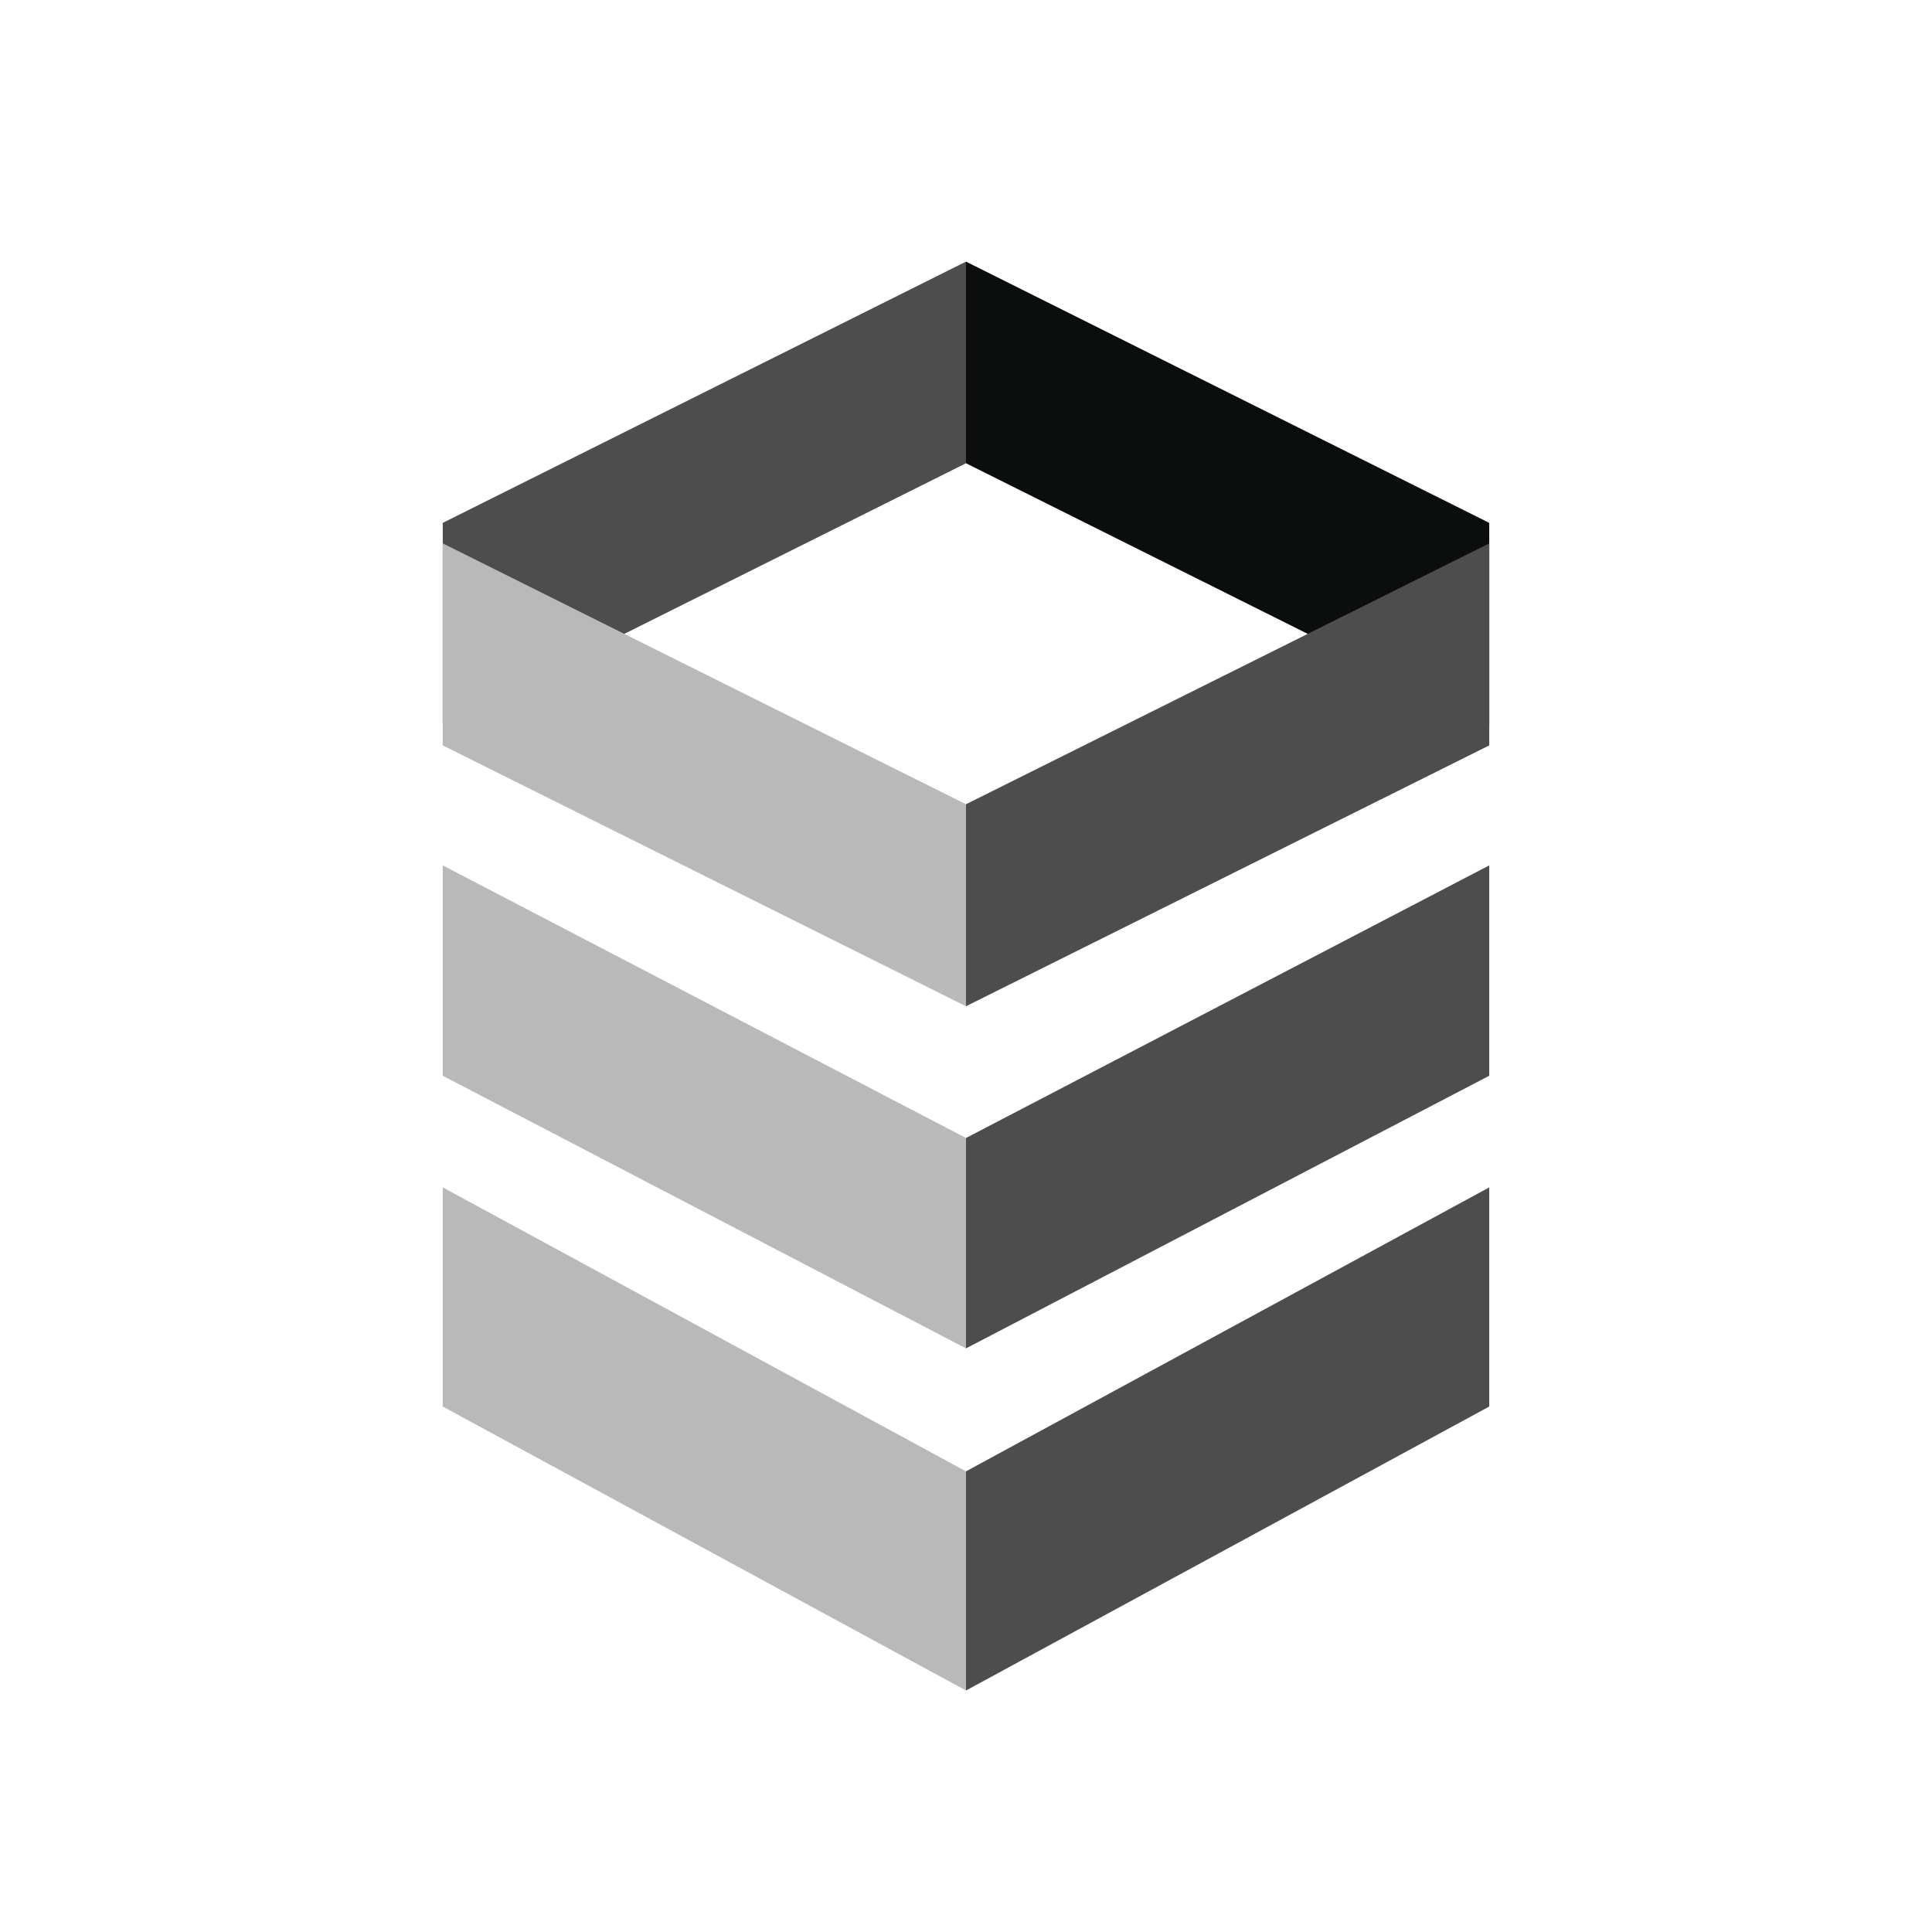<svg width="96" height="96" viewBox="0 0 96 96" fill="none" xmlns="http://www.w3.org/2000/svg">
<path fill-rule="evenodd" clip-rule="evenodd" d="M22 43V53.454L48 67V56.546L22 43Z" fill="#B9B9BA"/>
<path fill-rule="evenodd" clip-rule="evenodd" d="M22 59V69.89L48 84V73.11L22 59Z" fill="#B9B9BA"/>
<path fill-rule="evenodd" clip-rule="evenodd" d="M48 67L74 53.454V43L48 56.546V67Z" fill="#4D4D4D"/>
<path fill-rule="evenodd" clip-rule="evenodd" d="M48 84L74 69.89V59L48 73.11V84Z" fill="#4D4D4D"/>
<path fill-rule="evenodd" clip-rule="evenodd" d="M74 36V25.981L48 13V23.019L74 36Z" fill="#0C0D0D"/>
<path fill-rule="evenodd" clip-rule="evenodd" d="M48 13L22 25.981V36L48 23.019V13Z" fill="#4D4D4D"/>
<path fill-rule="evenodd" clip-rule="evenodd" d="M22 27V37.038L48 50V39.962L22 27Z" fill="#B9B9BA"/>
<path fill-rule="evenodd" clip-rule="evenodd" d="M48 50L74 37.038V27L48 39.962V50Z" fill="#4D4D4D"/>
</svg>

